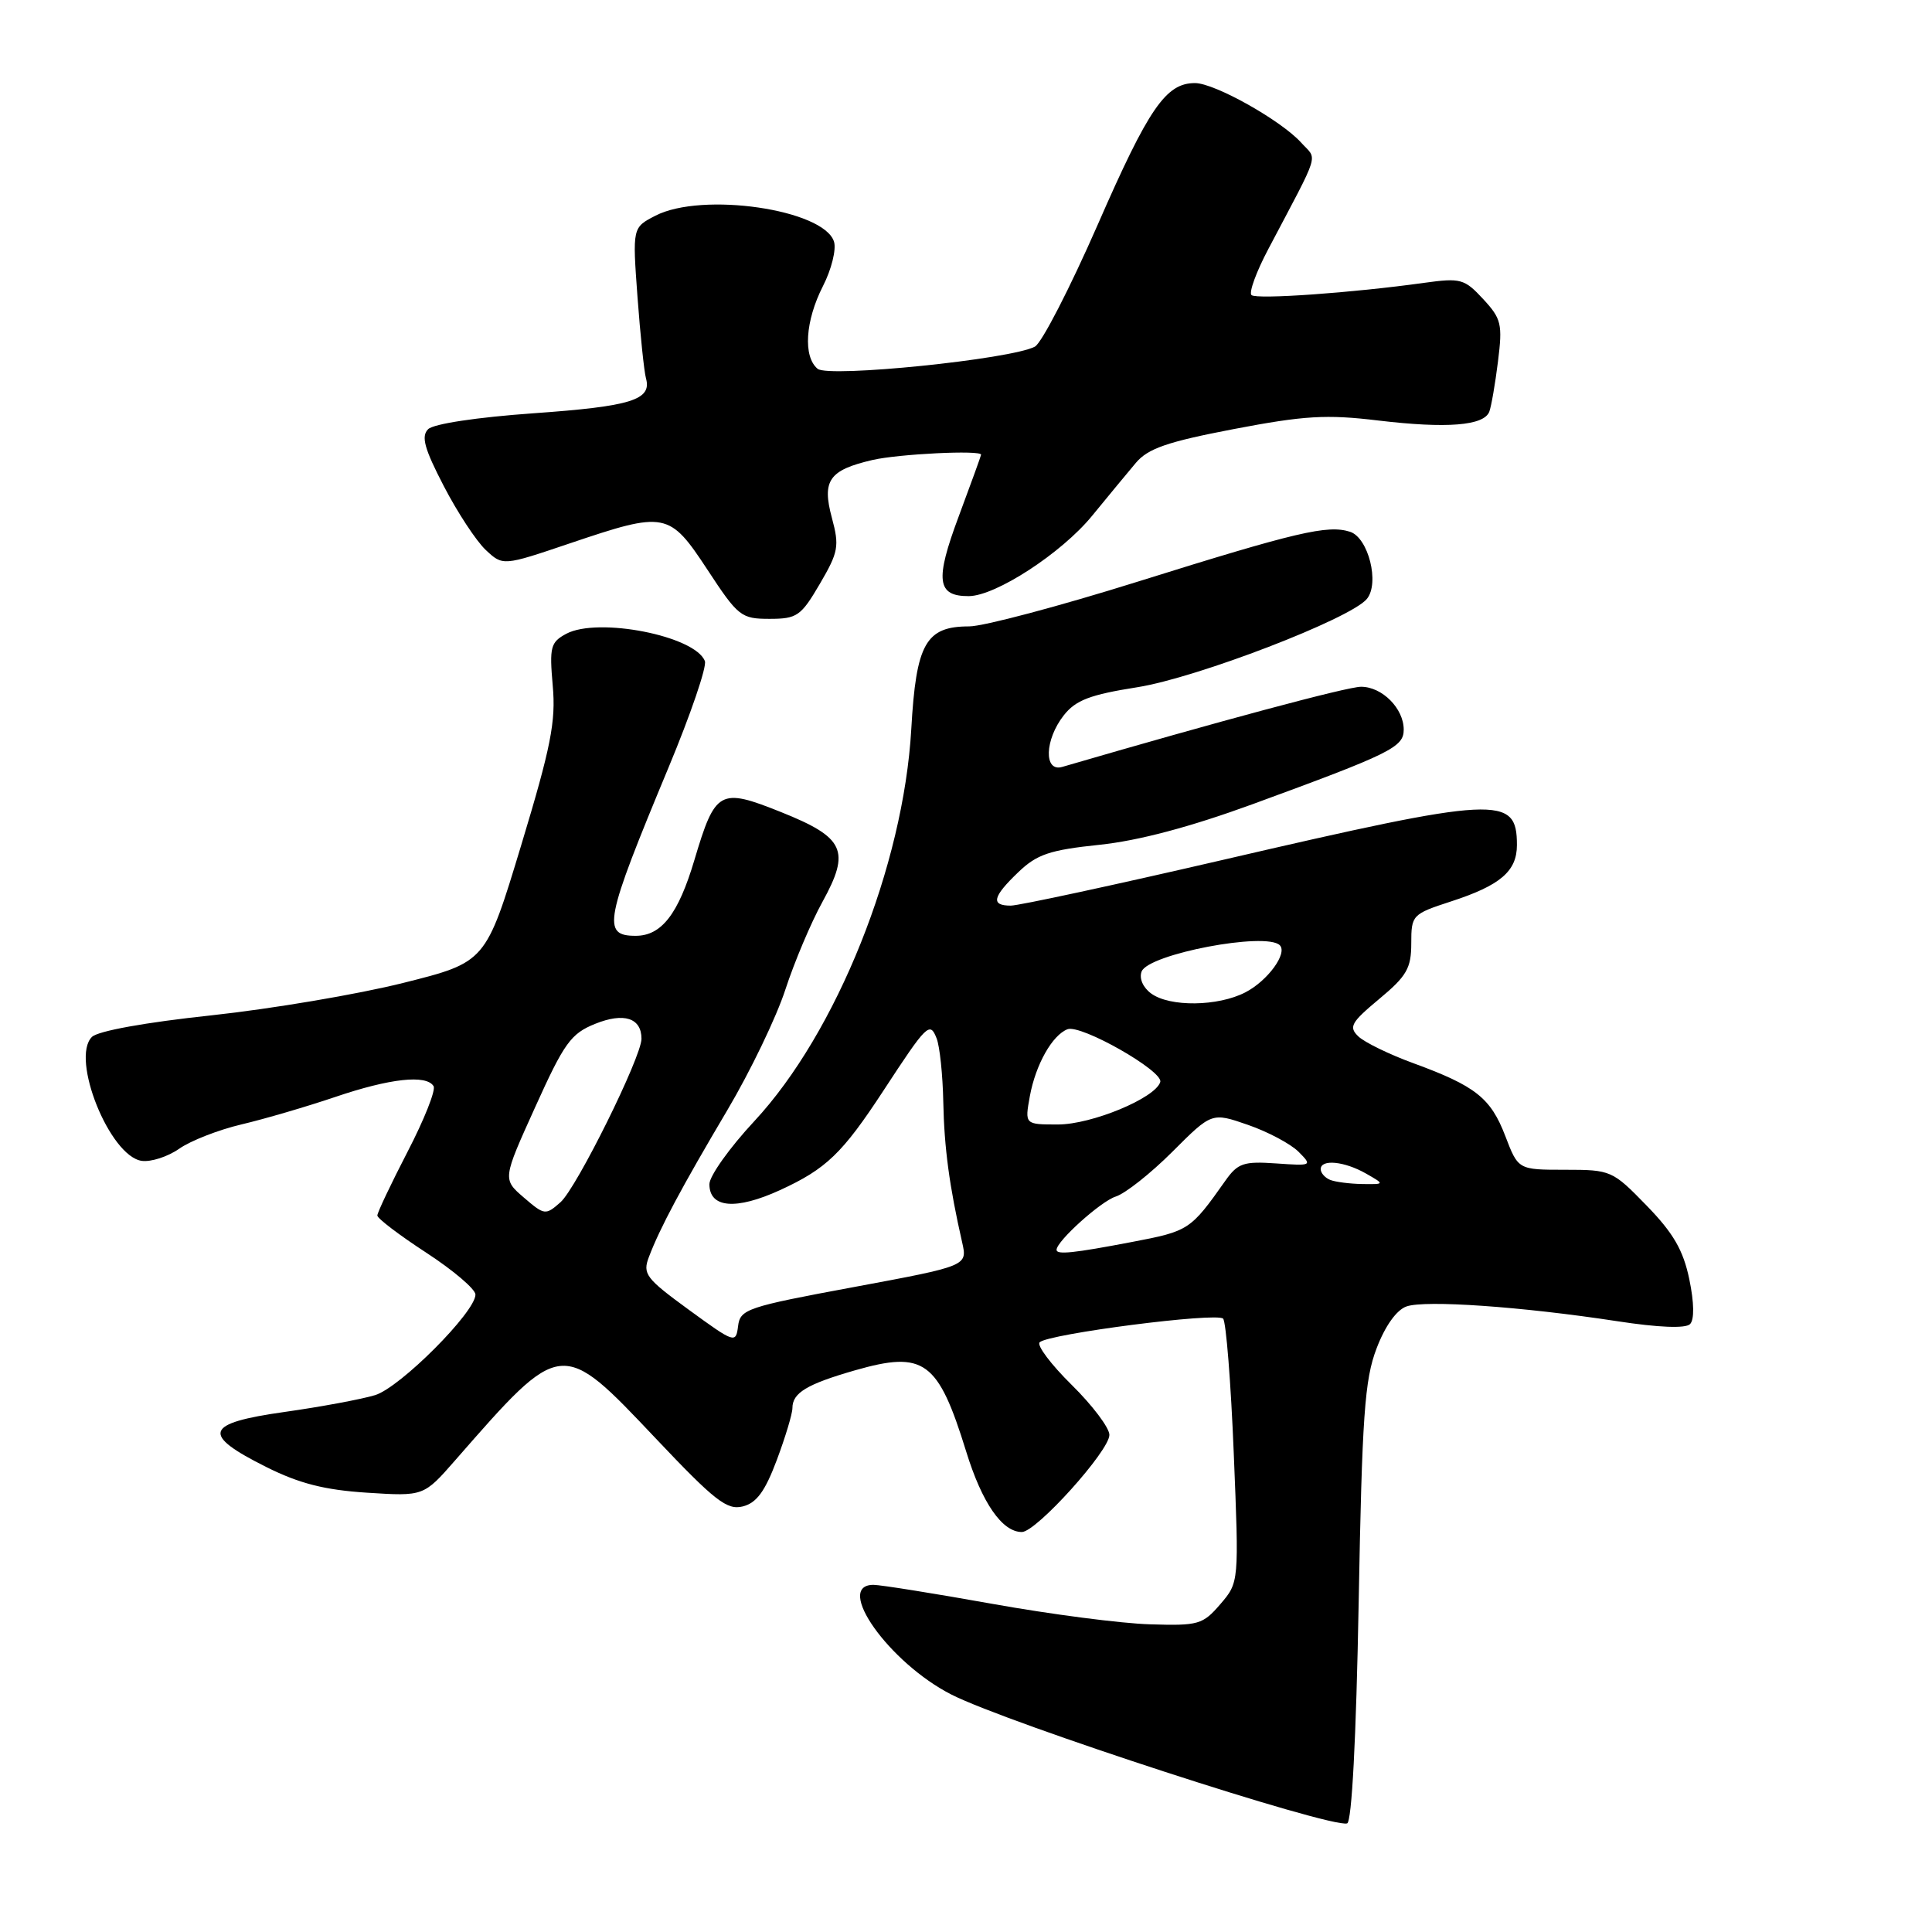 <?xml version="1.0" encoding="UTF-8" standalone="no"?>
<!DOCTYPE svg PUBLIC "-//W3C//DTD SVG 1.1//EN" "http://www.w3.org/Graphics/SVG/1.1/DTD/svg11.dtd" >
<svg xmlns="http://www.w3.org/2000/svg" xmlns:xlink="http://www.w3.org/1999/xlink" version="1.1" viewBox="0 0 256 256">
 <g >
 <path fill="currentColor"
d=" M 180.03 212.42 C 180.48 187.61 180.82 182.81 182.40 178.68 C 183.53 175.70 185.05 173.57 186.37 173.11 C 188.83 172.24 201.62 173.13 214.25 175.06 C 219.77 175.91 223.35 176.05 223.94 175.45 C 224.52 174.86 224.49 172.62 223.84 169.50 C 223.04 165.66 221.73 163.39 218.19 159.75 C 213.66 155.09 213.46 155.00 207.37 155.00 C 201.17 155.00 201.17 155.00 199.46 150.53 C 197.53 145.49 195.53 143.90 187.28 140.88 C 184.10 139.72 180.82 138.12 180.00 137.34 C 178.68 136.08 179.01 135.49 182.75 132.37 C 186.40 129.34 187.00 128.29 187.00 125.00 C 187.00 121.25 187.13 121.12 192.25 119.45 C 198.81 117.32 201.00 115.44 201.00 111.97 C 201.00 105.34 198.61 105.46 161.99 113.95 C 147.62 117.28 134.99 120.00 133.93 120.00 C 131.25 120.00 131.51 118.84 134.93 115.57 C 137.40 113.20 139.08 112.63 145.68 111.94 C 150.86 111.40 157.71 109.58 166.00 106.55 C 184.31 99.84 186.00 99.01 186.00 96.68 C 186.00 93.87 183.14 91.00 180.35 91.00 C 178.50 91.00 161.45 95.58 140.75 101.62 C 138.28 102.34 138.42 98.01 140.96 94.78 C 142.54 92.77 144.44 92.05 150.71 91.06 C 158.61 89.81 178.92 82.00 181.11 79.37 C 182.84 77.29 181.32 71.24 178.88 70.46 C 175.90 69.52 171.88 70.46 150.76 77.07 C 140.35 80.33 130.30 83.00 128.42 83.00 C 122.67 83.00 121.39 85.27 120.75 96.60 C 119.72 114.69 110.86 136.83 99.95 148.56 C 96.68 152.07 94.00 155.83 94.00 156.91 C 94.00 160.08 97.51 160.37 103.35 157.70 C 109.48 154.89 111.62 152.83 117.07 144.50 C 122.83 135.69 123.22 135.31 124.11 137.60 C 124.52 138.64 124.92 142.43 124.99 146.00 C 125.11 152.09 125.80 157.19 127.49 164.62 C 128.20 167.74 128.20 167.74 113.15 170.54 C 98.97 173.17 98.08 173.47 97.80 175.71 C 97.51 178.04 97.35 177.98 91.27 173.55 C 85.57 169.39 85.12 168.80 85.99 166.54 C 87.44 162.71 90.31 157.34 96.37 147.11 C 99.43 141.95 102.89 134.75 104.07 131.11 C 105.26 127.47 107.46 122.25 108.98 119.50 C 112.72 112.71 111.93 110.98 103.48 107.60 C 95.36 104.35 94.78 104.67 92.01 113.96 C 89.88 121.12 87.65 124.00 84.23 124.00 C 79.72 124.00 80.10 122.07 88.58 101.71 C 91.51 94.68 93.68 88.33 93.40 87.60 C 92.12 84.26 79.25 81.73 75.03 83.98 C 72.95 85.10 72.79 85.73 73.24 90.85 C 73.67 95.60 73.00 98.98 69.06 112.00 C 64.37 127.50 64.37 127.50 53.44 130.24 C 47.42 131.75 35.98 133.68 28.00 134.54 C 19.28 135.47 12.97 136.61 12.18 137.40 C 9.32 140.24 14.53 153.21 18.78 153.82 C 20.00 153.99 22.23 153.27 23.75 152.21 C 25.26 151.15 28.98 149.70 32.00 148.99 C 35.02 148.28 40.62 146.64 44.43 145.35 C 51.68 142.89 56.49 142.36 57.45 143.92 C 57.77 144.43 56.22 148.34 54.01 152.60 C 51.81 156.86 50.00 160.67 50.00 161.06 C 50.00 161.45 52.92 163.67 56.50 166.00 C 60.07 168.33 63.00 170.82 63.00 171.54 C 63.00 173.85 53.03 183.84 49.71 184.86 C 47.94 185.40 42.54 186.41 37.71 187.09 C 27.08 188.59 26.60 190.05 35.31 194.40 C 39.65 196.57 43.02 197.43 48.63 197.79 C 56.14 198.27 56.14 198.27 60.32 193.49 C 74.47 177.31 74.33 177.33 86.90 190.61 C 94.72 198.88 96.33 200.13 98.42 199.61 C 100.25 199.15 101.37 197.62 102.93 193.46 C 104.07 190.42 105.00 187.32 105.00 186.58 C 105.00 184.56 106.91 183.41 113.31 181.57 C 122.46 178.95 124.30 180.30 128.02 192.32 C 130.12 199.14 132.79 203.00 135.40 203.00 C 137.31 203.00 147.00 192.25 147.00 190.13 C 147.00 189.19 144.75 186.21 142.01 183.51 C 139.26 180.80 137.35 178.26 137.76 177.86 C 138.90 176.74 161.27 173.86 162.07 174.73 C 162.46 175.15 163.10 183.19 163.48 192.59 C 164.18 209.67 164.18 209.67 161.70 212.56 C 159.37 215.27 158.80 215.43 152.36 215.23 C 148.59 215.12 139.20 213.90 131.50 212.52 C 123.80 211.14 116.71 210.01 115.75 210.00 C 110.46 209.99 117.83 220.36 126.09 224.55 C 133.63 228.37 176.23 242.24 178.50 241.61 C 179.12 241.44 179.70 230.39 180.03 212.42 Z  M 108.63 77.37 C 111.10 73.15 111.24 72.37 110.23 68.62 C 108.89 63.66 109.85 62.29 115.61 60.95 C 119.08 60.15 130.01 59.61 130.00 60.25 C 129.99 60.39 128.66 64.07 127.03 68.44 C 123.87 76.89 124.14 79.01 128.37 78.99 C 131.94 78.97 140.65 73.30 144.69 68.37 C 146.78 65.81 149.40 62.65 150.50 61.34 C 152.10 59.43 154.67 58.54 163.50 56.85 C 172.82 55.07 175.74 54.89 182.63 55.72 C 191.71 56.80 196.63 56.41 197.34 54.55 C 197.60 53.87 198.12 50.88 198.49 47.90 C 199.11 42.94 198.94 42.23 196.52 39.62 C 194.04 36.94 193.54 36.81 188.69 37.48 C 179.16 38.81 166.51 39.70 165.83 39.10 C 165.46 38.77 166.46 36.02 168.06 33.00 C 175.07 19.70 174.57 21.29 172.42 18.91 C 169.78 15.97 160.97 11.02 158.36 11.01 C 154.49 10.99 152.21 14.31 145.45 29.78 C 141.77 38.18 138.03 45.45 137.13 45.93 C 133.99 47.61 109.79 50.07 108.34 48.87 C 106.39 47.25 106.70 42.51 109.05 37.90 C 110.18 35.69 110.83 33.05 110.51 32.02 C 109.15 27.74 93.02 25.39 86.85 28.58 C 83.80 30.15 83.80 30.15 84.47 39.33 C 84.84 44.37 85.35 49.22 85.59 50.11 C 86.40 52.99 83.68 53.84 70.71 54.76 C 63.22 55.29 57.44 56.16 56.73 56.87 C 55.78 57.82 56.23 59.45 58.80 64.40 C 60.60 67.88 63.10 71.68 64.35 72.86 C 66.63 75.00 66.63 75.00 75.50 72.00 C 88.20 67.71 88.68 67.80 93.76 75.52 C 97.80 81.68 98.21 82.00 101.96 82.00 C 105.61 82.00 106.13 81.64 108.63 77.37 Z  M 140.00 165.61 C 140.00 164.46 145.86 159.18 147.84 158.55 C 149.10 158.15 152.48 155.48 155.35 152.61 C 160.57 147.39 160.57 147.39 165.36 149.05 C 167.99 149.96 171.00 151.56 172.05 152.60 C 173.91 154.47 173.86 154.49 169.09 154.16 C 164.78 153.86 164.01 154.12 162.36 156.46 C 157.74 163.00 157.54 163.13 149.98 164.57 C 142.24 166.05 140.00 166.28 140.00 165.61 Z  M 69.41 158.68 C 66.59 156.25 66.59 156.25 70.92 146.69 C 74.76 138.19 75.64 136.96 78.87 135.66 C 82.67 134.13 85.00 134.88 85.00 137.64 C 85.00 140.06 76.40 157.42 74.27 159.30 C 72.29 161.05 72.14 161.03 69.41 158.68 Z  M 176.25 156.34 C 175.56 156.06 175.00 155.42 175.00 154.92 C 175.00 153.56 178.14 153.87 181.00 155.50 C 183.50 156.93 183.50 156.93 180.50 156.89 C 178.85 156.86 176.94 156.62 176.25 156.34 Z  M 136.46 145.25 C 137.23 141.06 139.43 137.16 141.45 136.38 C 143.23 135.70 154.18 141.93 153.74 143.37 C 153.10 145.50 144.66 149.00 140.18 149.00 C 135.78 149.00 135.78 149.00 136.46 145.25 Z  M 152.53 131.64 C 151.45 130.85 150.92 129.64 151.27 128.73 C 152.17 126.41 167.77 123.44 169.58 125.25 C 170.64 126.31 167.98 129.96 165.02 131.49 C 161.39 133.37 154.99 133.45 152.53 131.64 Z "/>
</g>
</svg>